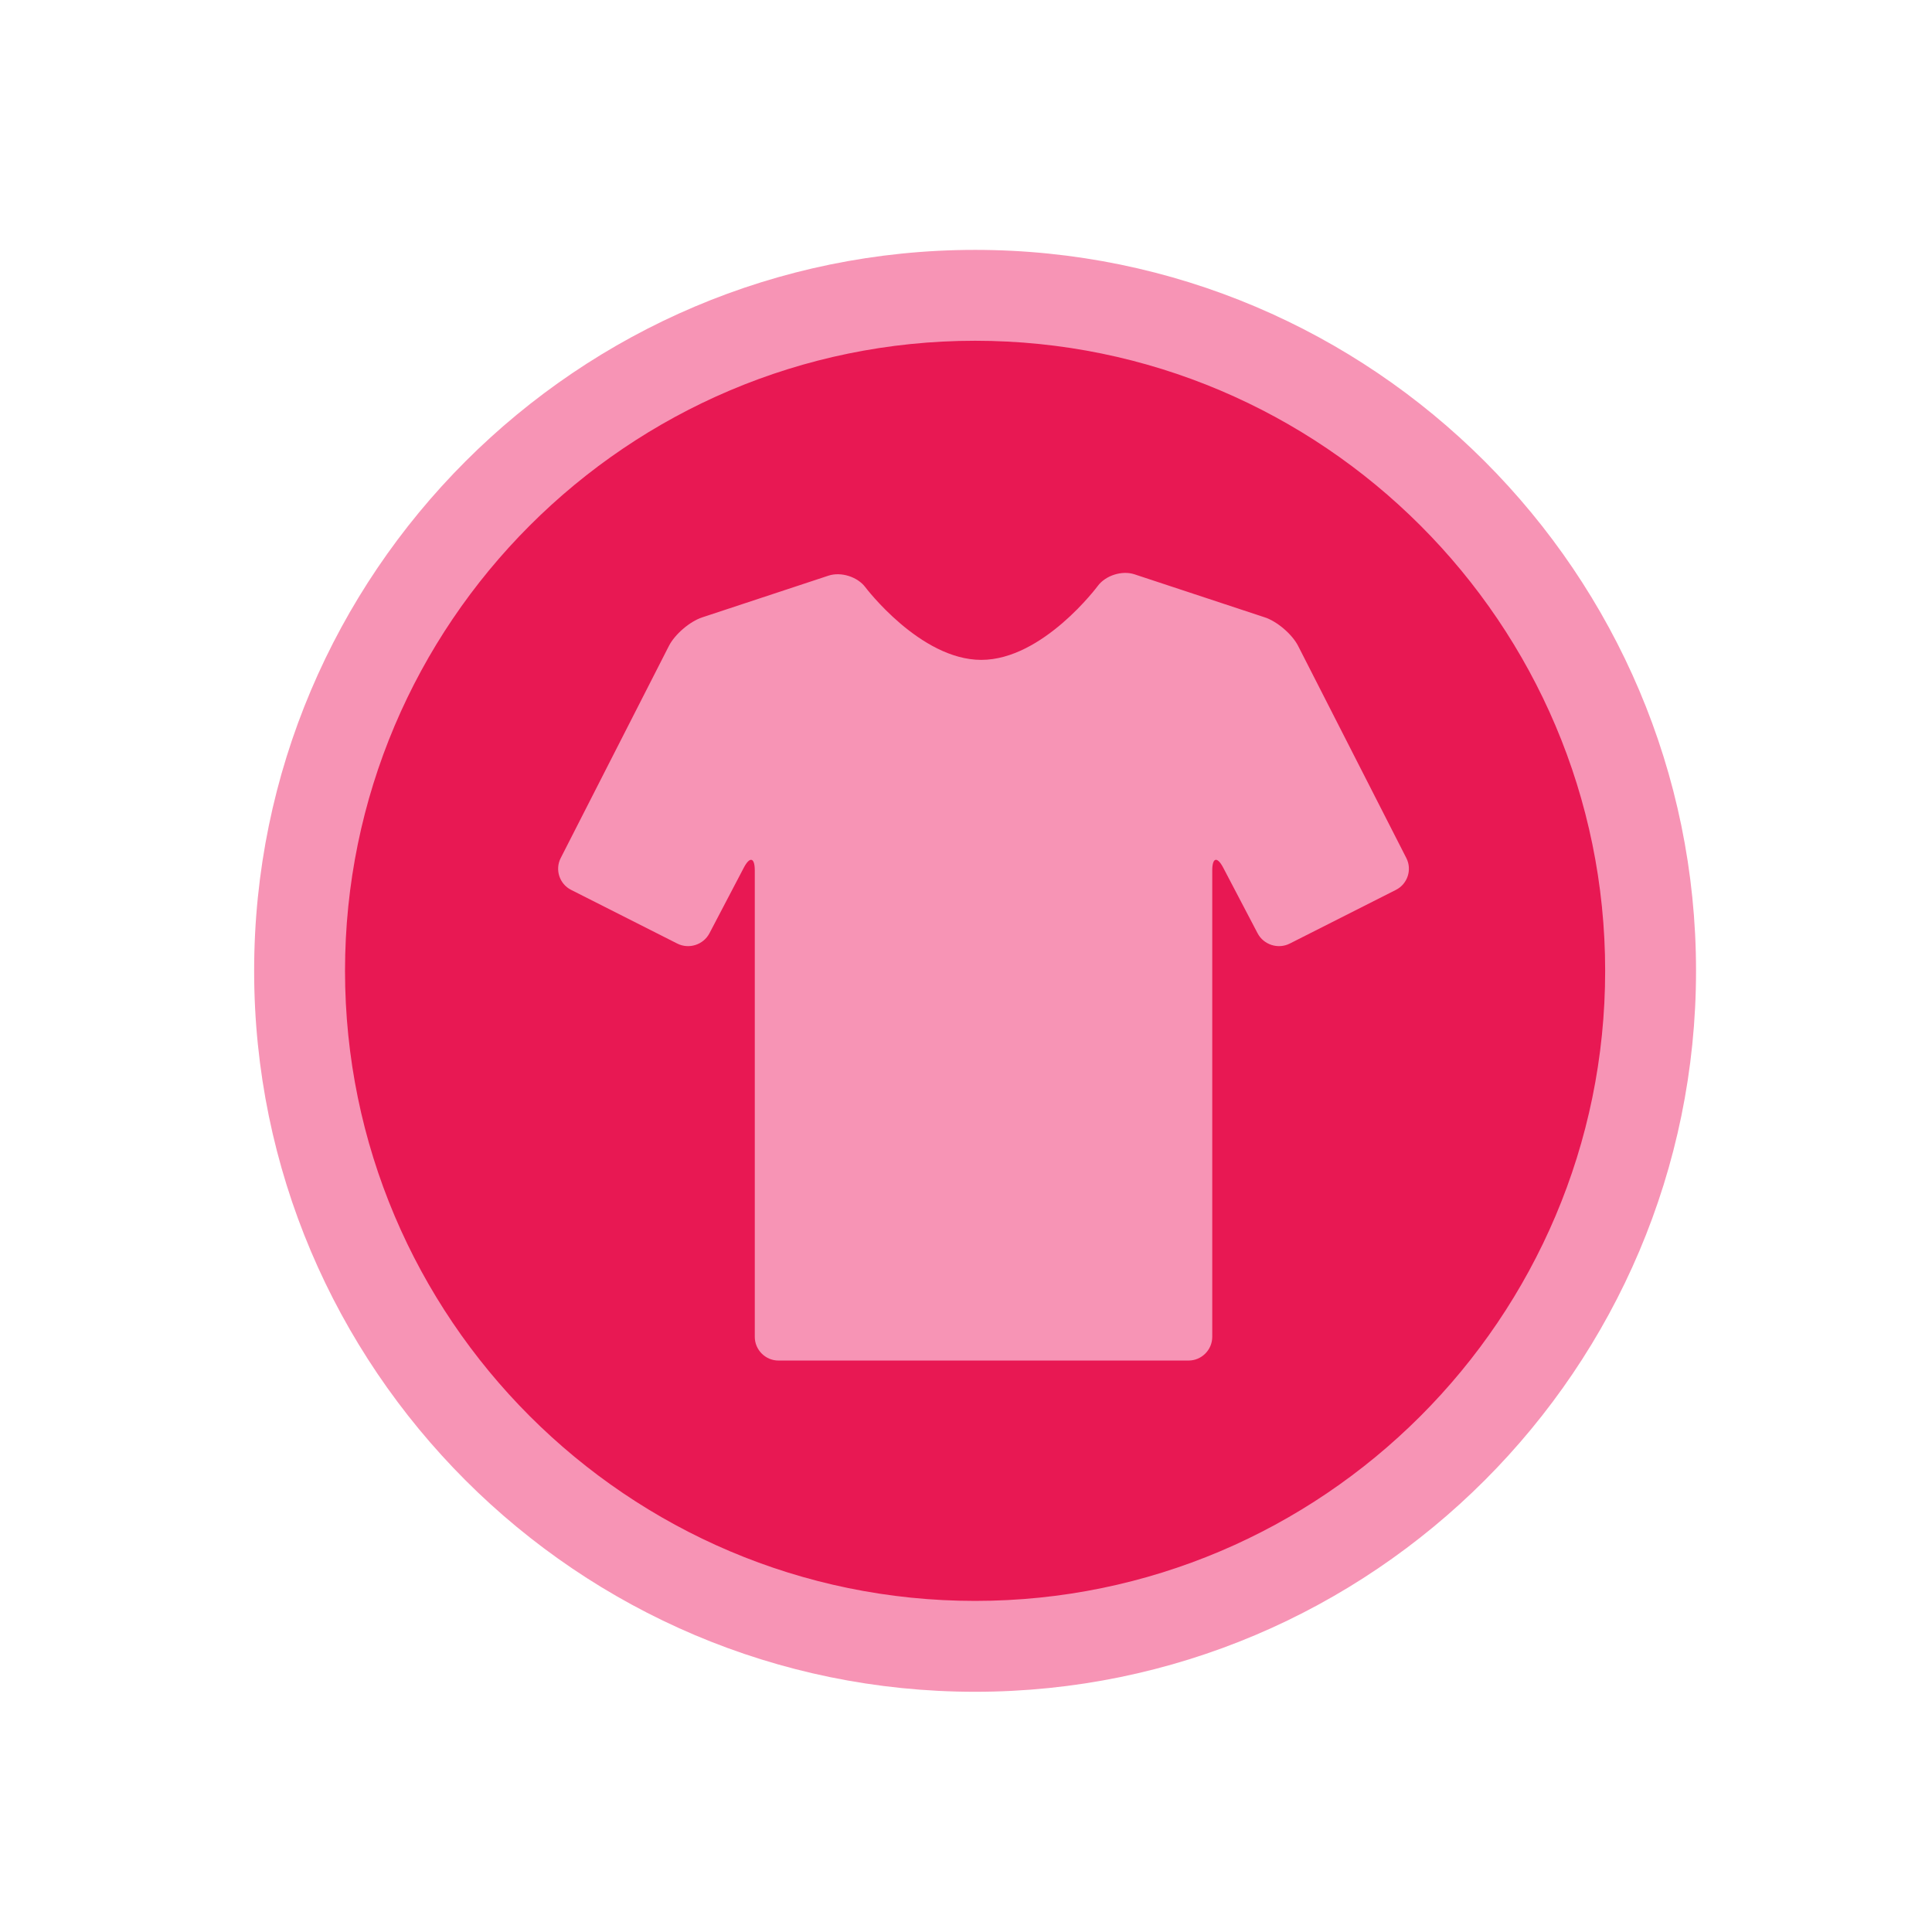 <?xml version="1.0" encoding="UTF-8" standalone="no"?>
<!-- Created with Inkscape (http://www.inkscape.org/) -->

<svg
   xmlns:dc="http://purl.org/dc/elements/1.1/"
   xmlns:cc="http://creativecommons.org/ns#"
   xmlns:rdf="http://www.w3.org/1999/02/22-rdf-syntax-ns#"
   xmlns:svg="http://www.w3.org/2000/svg"
   xmlns="http://www.w3.org/2000/svg"
   xmlns:sodipodi="http://sodipodi.sourceforge.net/DTD/sodipodi-0.dtd"
   xmlns:inkscape="http://www.inkscape.org/namespaces/inkscape"
   id="svg3055"
   version="1.1"
   inkscape:version="0.48.4 r9939"
   width="531.5"
   height="531.5"
   xml:space="preserve"
   sodipodi:docname="glas.svg"><defs
     id="defs3059" /><sodipodi:namedview
     pagecolor="#ffffff"
     bordercolor="#666666"
     borderopacity="1"
     objecttolerance="10"
     gridtolerance="10"
     guidetolerance="10"
     inkscape:pageopacity="0"
     inkscape:pageshadow="2"
     inkscape:window-width="640"
     inkscape:window-height="480"
     id="namedview3057"
     showgrid="false"
     inkscape:zoom="0.44402634"
     inkscape:cx="265.75"
     inkscape:cy="265.75"
     inkscape:window-x="32"
     inkscape:window-y="248"
     inkscape:window-maximized="0"
     inkscape:current-layer="g3063" /><g
     id="g3063"
     inkscape:groupmode="layer"
     inkscape:label="ink_ext_XXXXXX"
     transform="matrix(1.25,0,0,-1.25,0,531.5)"><g
       id="g3065"
       transform="scale(0.1,0.1)"><path
         d="m 3632.68,2105.36 c 0,-821.07 -665.61,-1486.68 -1486.67,-1486.68 -821.08,0 -1486.686,665.61 -1486.686,1486.68 0,821.07 665.606,1486.68 1486.686,1486.68 821.06,0 1486.67,-665.61 1486.67,-1486.68"
         style="fill:#e81853;fill-opacity:1;fill-rule:nonzero;stroke:none"
         id="path3067" /><path
         d="m 2146.01,3502.04 c -764.62,0 -1386.686,-622.07 -1386.686,-1386.68 0,-764.62 622.066,-1386.68 1386.686,-1386.68 764.61,0 1386.67,622.06 1386.67,1386.68 0,764.61 -622.06,1386.68 -1386.67,1386.68 l 0,0 z m 0,-2973.36 c -874.9,0 -1586.686,711.78 -1586.686,1586.68 0,874.9 711.786,1586.68 1586.686,1586.68 874.89,0 1586.67,-711.78 1586.67,-1586.68 0,-874.9 -711.78,-1586.68 -1586.67,-1586.68 l 0,0"
         style="fill:#f794b5;fill-opacity:1;fill-rule:nonzero;stroke:none"
         id="path3069" /><path
         d="m 2856.98,2830.4 c -13.04,25.56 -46,53.84 -73.22,62.84 l -287.05,94.83 c -27.26,9 -63.54,-2.5 -80.63,-25.54 0,0 -120.76,-162.82 -256.46,-162.82 -134.6,0 -255.26,160.09 -255.26,160.09 -17.28,22.91 -53.7,34.3 -80.94,25.3 l -278.05,-91.86 c -27.24,-9 -60.2,-37.28 -73.23,-62.84 l -238.12,-466.82 c -13.04,-25.54 -2.76,-57.06 22.85,-70.01 l 233.74,-118.21 c 25.6,-12.96 57.45,-2.75 70.76,22.67 l 75.56,144.24 c 13.31,25.42 24.21,22.73 24.21,-5.95 l 0,-1026.47 c 0,-28.68 23.48,-52.17 52.17,-52.17 l 399.08,0 c 28.7,0 75.64,0 104.33,0 l 399.09,0 c 28.68,0 52.15,23.49 52.15,52.17 l 0,1026.47 c 0,28.68 10.91,31.37 24.22,5.95 l 75.57,-144.24 c 13.31,-25.42 45.15,-35.63 70.77,-22.67 l 233.73,118.21 c 25.61,12.95 35.88,44.47 22.86,70.01 l -238.13,466.82"
         style="fill:#f794b5;fill-opacity:1;fill-rule:nonzero;stroke:none"
         id="path3071" /></g></g></svg>